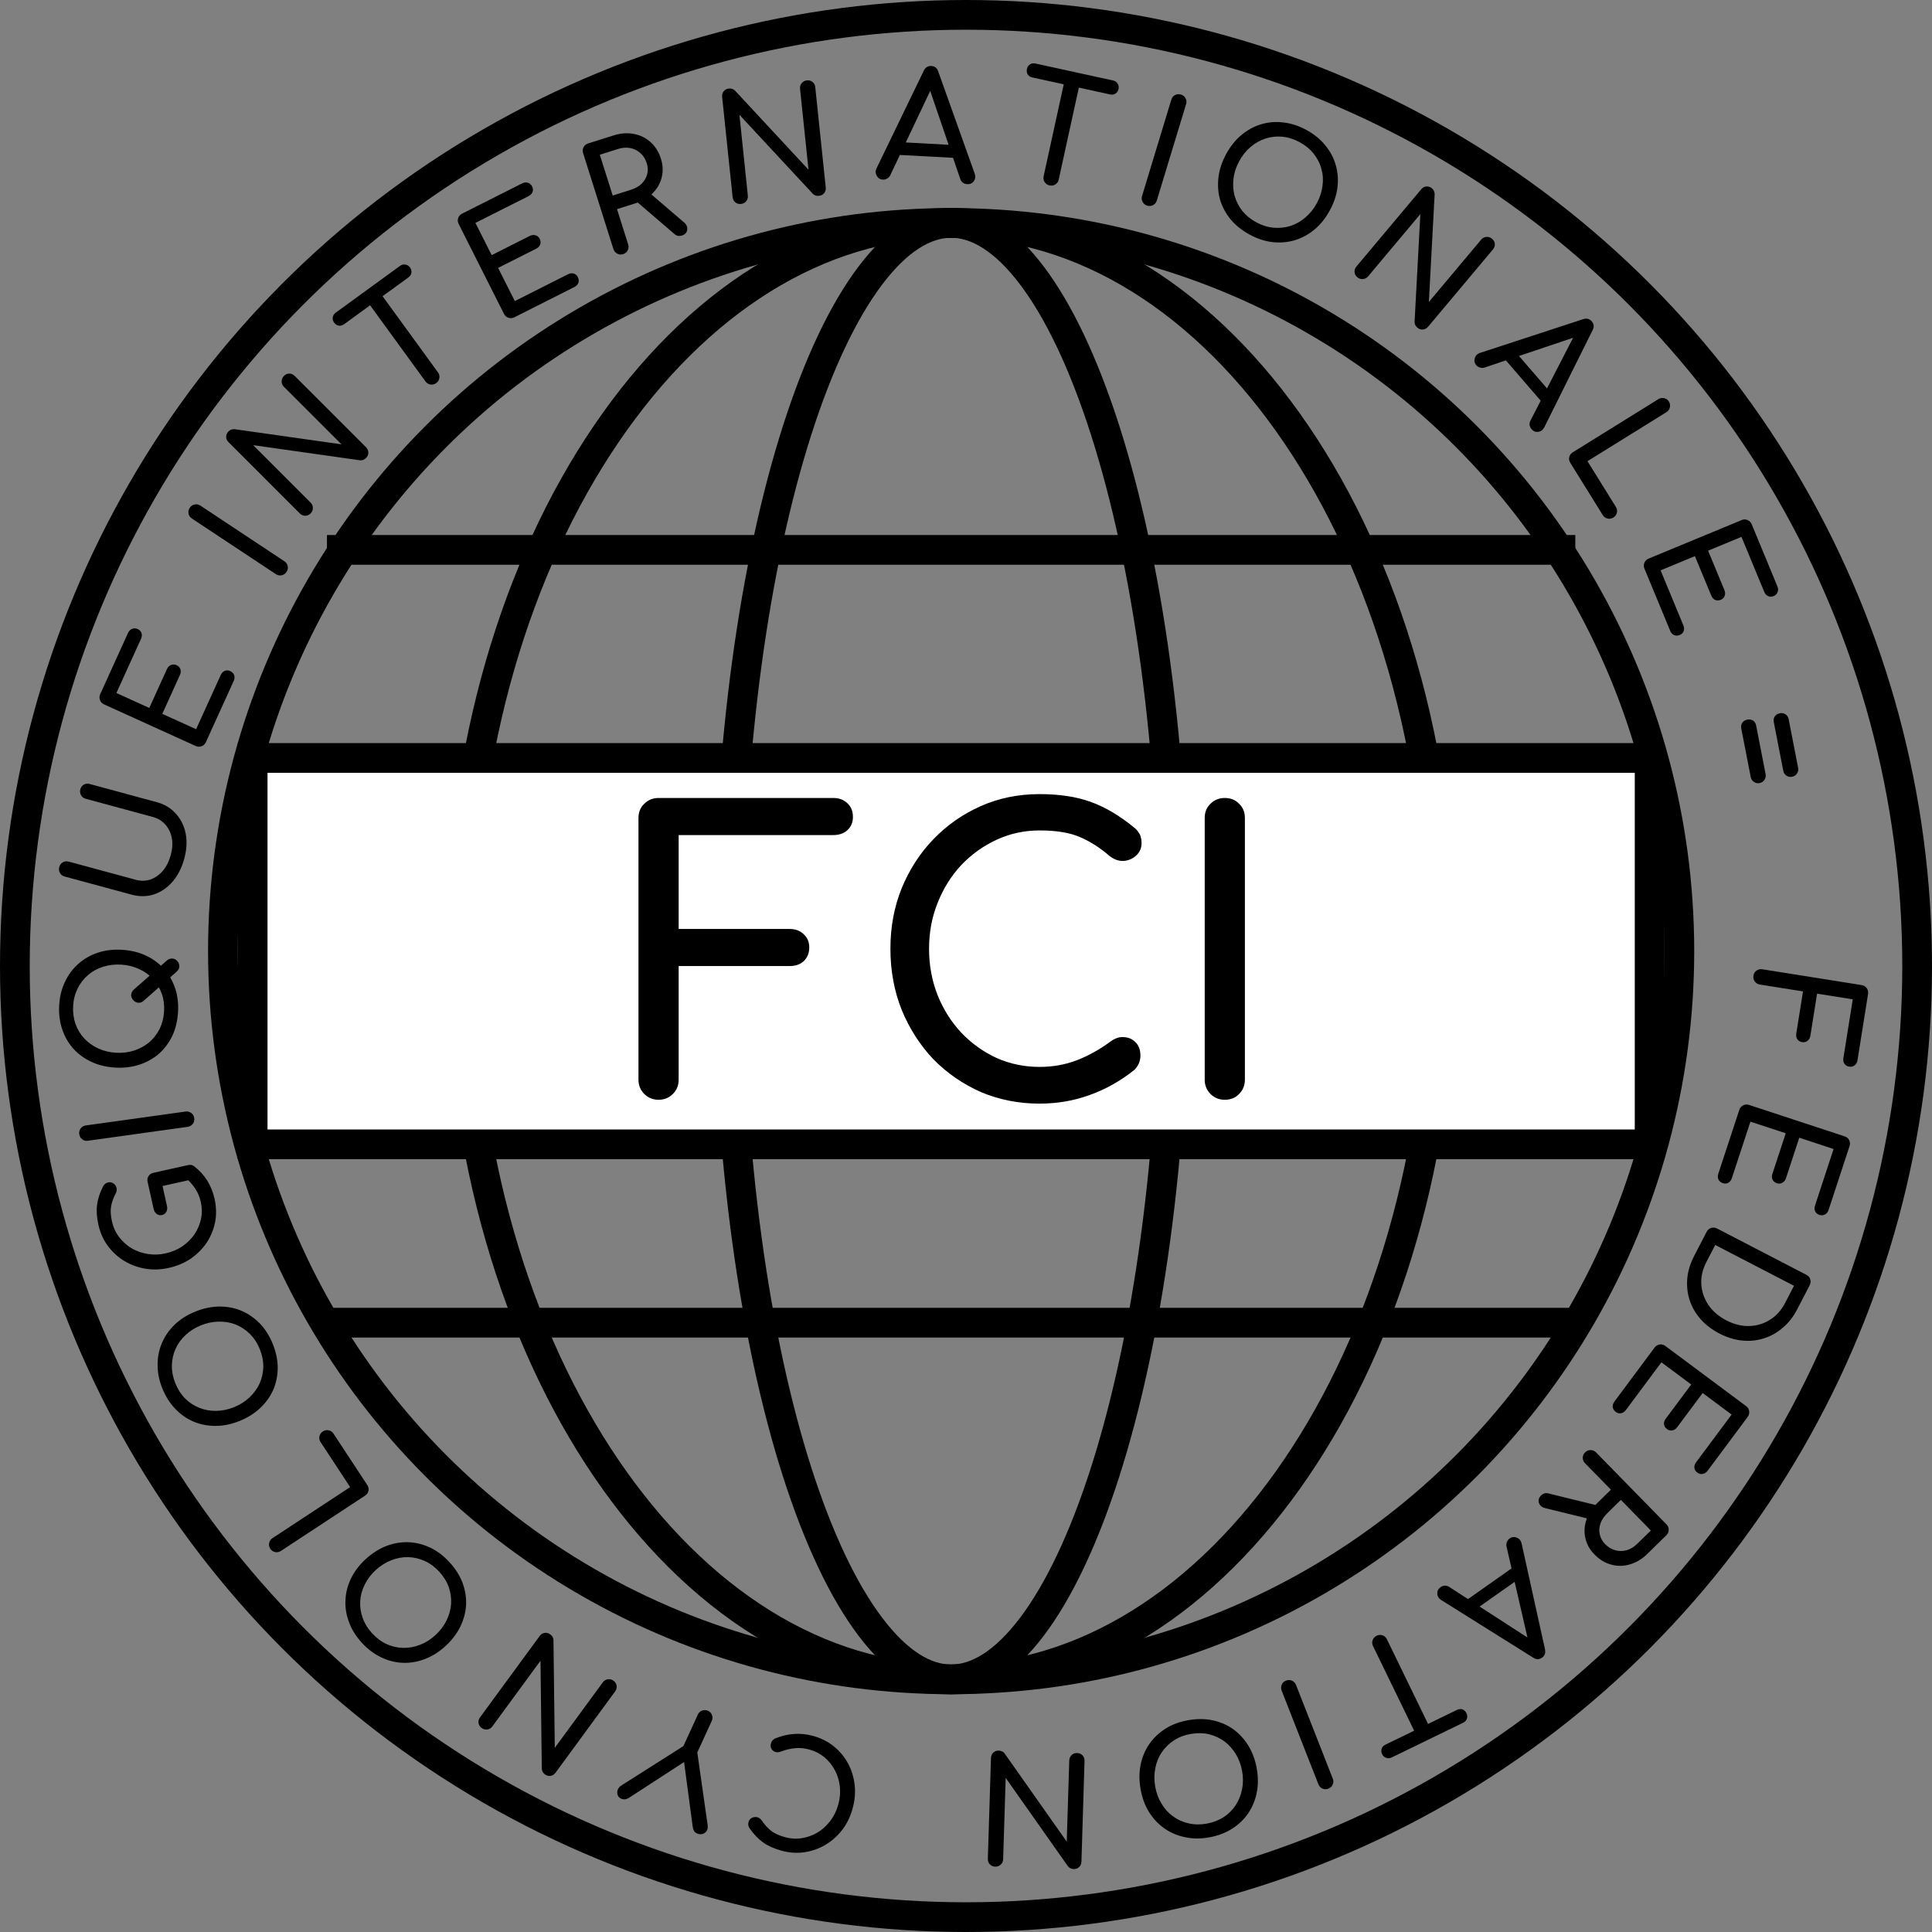 <svg width="65" height="65" viewBox="0 0 65 65" fill="none" xmlns="http://www.w3.org/2000/svg">
<rect x="0" y="0" width="65" height="65" fill="#808080" stroke="none"/>
<path d="M39.5 32C39.5 38.866 38.609 45.063 37.181 49.525C36.466 51.76 35.625 53.531 34.715 54.734C33.799 55.944 32.877 56.5 32 56.5C31.123 56.5 30.201 55.944 29.285 54.734C28.375 53.531 27.534 51.76 26.819 49.525C25.391 45.063 24.5 38.866 24.5 32C24.5 25.134 25.391 18.937 26.819 14.475C27.534 12.241 28.375 10.469 29.285 9.266C30.201 8.056 31.123 7.5 32 7.5C32.877 7.5 33.799 8.056 34.715 9.266C35.625 10.469 36.466 12.241 37.181 14.475C38.609 18.937 39.5 25.134 39.5 32Z" stroke="black"/>
<path d="M48.5 32C48.5 38.817 46.62 44.966 43.607 49.397C40.593 53.83 36.48 56.5 32 56.5C27.52 56.5 23.407 53.83 20.393 49.397C17.38 44.966 15.5 38.817 15.5 32C15.5 25.183 17.38 19.034 20.393 14.604C23.407 10.17 27.52 7.5 32 7.5C36.48 7.5 40.593 10.17 43.607 14.604C46.62 19.034 48.5 25.183 48.5 32Z" stroke="black"/>
<circle cx="32.5" cy="32.5" r="32" stroke="black"/>
<circle cx="32" cy="32" r="24.5" stroke="black"/>
<path d="M58.992 32.826C59.004 32.754 59.038 32.697 59.095 32.655C59.153 32.614 59.217 32.599 59.29 32.61L62.633 33.142C62.709 33.154 62.765 33.189 62.804 33.245C62.845 33.303 62.86 33.367 62.849 33.44L62.493 35.672C62.481 35.748 62.449 35.805 62.395 35.843C62.345 35.883 62.284 35.897 62.211 35.885C62.142 35.874 62.09 35.842 62.054 35.789C62.019 35.736 62.007 35.672 62.019 35.596L62.334 33.621L61.134 33.43L60.908 34.847C60.896 34.923 60.864 34.98 60.81 35.019C60.76 35.058 60.7 35.072 60.631 35.062C60.562 35.05 60.508 35.018 60.469 34.965C60.434 34.912 60.422 34.848 60.434 34.772L60.66 33.355L59.208 33.124C59.136 33.112 59.079 33.078 59.037 33.021C58.996 32.963 58.981 32.898 58.992 32.826Z" fill="black"/>
<path d="M58.517 37.34C58.539 37.27 58.583 37.22 58.646 37.188C58.709 37.156 58.775 37.151 58.845 37.174L62.06 38.231C62.133 38.255 62.184 38.298 62.213 38.36C62.245 38.424 62.249 38.49 62.226 38.56L61.521 40.707C61.497 40.779 61.455 40.831 61.396 40.861C61.341 40.891 61.278 40.895 61.208 40.872C61.142 40.85 61.095 40.811 61.069 40.753C61.042 40.695 61.041 40.63 61.065 40.557L61.689 38.657L60.535 38.277L60.087 39.641C60.063 39.713 60.021 39.765 59.962 39.794C59.907 39.825 59.846 39.83 59.779 39.808C59.713 39.786 59.664 39.746 59.635 39.687C59.608 39.629 59.607 39.563 59.631 39.491L60.079 38.127L58.891 37.737L58.267 39.637C58.243 39.71 58.203 39.762 58.147 39.792C58.092 39.823 58.031 39.828 57.964 39.806C57.894 39.783 57.845 39.742 57.815 39.683C57.788 39.625 57.787 39.56 57.811 39.487L58.517 37.34Z" fill="black"/>
<path d="M57.418 41.443C57.452 41.378 57.502 41.335 57.57 41.313C57.637 41.292 57.704 41.298 57.769 41.332L60.774 42.89C60.842 42.925 60.885 42.975 60.904 43.041C60.925 43.109 60.919 43.175 60.885 43.24L60.469 44.044C60.337 44.298 60.174 44.507 59.981 44.669C59.789 44.837 59.575 44.956 59.338 45.029C59.105 45.103 58.861 45.127 58.608 45.101C58.355 45.075 58.101 44.996 57.847 44.864C57.592 44.732 57.38 44.57 57.21 44.376C57.043 44.184 56.921 43.971 56.844 43.736C56.77 43.502 56.744 43.258 56.767 43.004C56.792 42.753 56.87 42.501 57.002 42.247L57.418 41.443ZM57.707 41.886L57.41 42.458C57.281 42.707 57.224 42.955 57.238 43.203C57.254 43.455 57.333 43.687 57.474 43.899C57.619 44.113 57.819 44.287 58.077 44.42C58.337 44.555 58.595 44.619 58.85 44.613C59.105 44.606 59.339 44.536 59.551 44.401C59.762 44.27 59.931 44.081 60.06 43.832L60.357 43.259L57.707 41.886Z" fill="black"/>
<path d="M55.666 45.338C55.71 45.279 55.767 45.245 55.837 45.234C55.907 45.224 55.971 45.241 56.03 45.285L58.745 47.306C58.807 47.352 58.841 47.409 58.849 47.477C58.859 47.547 58.843 47.611 58.799 47.67L57.449 49.483C57.404 49.544 57.348 49.58 57.283 49.589C57.22 49.601 57.159 49.585 57.1 49.541C57.044 49.499 57.013 49.447 57.006 49.383C56.999 49.32 57.019 49.258 57.064 49.196L58.258 47.592L57.284 46.866L56.427 48.017C56.381 48.079 56.326 48.114 56.26 48.124C56.198 48.136 56.138 48.12 56.082 48.079C56.026 48.037 55.993 47.983 55.984 47.918C55.977 47.855 55.996 47.792 56.042 47.731L56.899 46.58L55.896 45.833L54.702 47.438C54.656 47.499 54.602 47.536 54.539 47.547C54.477 47.559 54.417 47.544 54.361 47.502C54.302 47.458 54.268 47.404 54.258 47.338C54.252 47.275 54.271 47.213 54.317 47.151L55.666 45.338Z" fill="black"/>
<path d="M53.331 48.862C53.383 48.81 53.445 48.785 53.516 48.786C53.587 48.787 53.648 48.813 53.699 48.866L56.066 51.285C56.12 51.34 56.145 51.402 56.142 51.47C56.141 51.541 56.114 51.602 56.062 51.653L55.419 52.282C55.24 52.457 55.044 52.574 54.832 52.633C54.621 52.694 54.414 52.697 54.209 52.64C54.002 52.586 53.814 52.472 53.644 52.298C53.485 52.136 53.383 51.954 53.339 51.751C53.291 51.55 53.302 51.346 53.37 51.139C53.438 50.932 53.562 50.742 53.74 50.567L54.198 50.119L53.327 49.229C53.276 49.177 53.251 49.115 53.251 49.045C53.25 48.976 53.276 48.915 53.331 48.862ZM51.848 50.313C51.881 50.28 51.919 50.257 51.962 50.243C52.002 50.232 52.047 50.233 52.096 50.245L53.754 50.652L53.494 51.109L51.985 50.739C51.874 50.712 51.804 50.652 51.775 50.56C51.747 50.47 51.772 50.388 51.848 50.313ZM54.533 50.462L54.076 50.91C53.966 51.017 53.89 51.132 53.846 51.254C53.804 51.378 53.796 51.501 53.821 51.621C53.848 51.744 53.908 51.853 54.001 51.949C54.104 52.053 54.218 52.123 54.345 52.157C54.472 52.192 54.599 52.191 54.727 52.155C54.855 52.118 54.974 52.047 55.083 51.939L55.541 51.492L54.533 50.462Z" fill="black"/>
<path d="M50.789 51.761C50.866 51.707 50.947 51.698 51.034 51.735C51.121 51.771 51.174 51.838 51.194 51.934L51.979 55.486C52.005 55.61 51.972 55.705 51.88 55.77C51.782 55.839 51.681 55.839 51.579 55.768L48.487 53.831C48.403 53.776 48.36 53.703 48.356 53.611C48.352 53.524 48.389 53.453 48.468 53.397C48.509 53.368 48.557 53.352 48.61 53.346C48.663 53.346 48.712 53.36 48.757 53.39L51.545 55.192L51.431 55.273L50.685 52.03C50.674 51.972 50.679 51.92 50.702 51.871C50.722 51.824 50.751 51.787 50.789 51.761ZM51.069 52.616L51.153 53.083L49.551 54.212L49.14 53.976L51.069 52.616Z" fill="black"/>
<path d="M46.315 55.033C46.381 55.001 46.447 54.996 46.514 55.019C46.581 55.042 46.63 55.087 46.662 55.153L48.255 58.431L47.787 58.659L46.194 55.38C46.162 55.314 46.158 55.248 46.181 55.181C46.204 55.114 46.249 55.065 46.315 55.033ZM49.017 57.528C49.08 57.497 49.142 57.491 49.203 57.51C49.262 57.533 49.307 57.576 49.337 57.639C49.368 57.702 49.373 57.762 49.353 57.82C49.332 57.882 49.289 57.929 49.226 57.959L46.82 59.129C46.757 59.159 46.696 59.163 46.637 59.14C46.576 59.121 46.53 59.081 46.5 59.017C46.469 58.955 46.465 58.892 46.486 58.83C46.506 58.772 46.548 58.727 46.611 58.697L49.017 57.528Z" fill="black"/>
<path d="M43.267 56.542C43.335 56.515 43.402 56.516 43.466 56.544C43.531 56.572 43.577 56.621 43.604 56.689L44.84 59.84C44.868 59.911 44.868 59.978 44.838 60.039C44.81 60.104 44.762 60.15 44.693 60.177C44.622 60.205 44.555 60.204 44.494 60.175C44.43 60.15 44.384 60.101 44.356 60.03L43.12 56.879C43.093 56.81 43.094 56.744 43.122 56.679C43.147 56.616 43.195 56.57 43.267 56.542Z" fill="black"/>
<path d="M39.982 57.873C40.271 57.823 40.544 57.824 40.8 57.877C41.057 57.934 41.288 58.034 41.492 58.178C41.694 58.325 41.864 58.51 42.001 58.733C42.139 58.959 42.233 59.217 42.283 59.506C42.334 59.795 42.332 60.068 42.279 60.324C42.226 60.58 42.129 60.81 41.989 61.014C41.846 61.222 41.663 61.395 41.44 61.532C41.217 61.672 40.961 61.768 40.672 61.818C40.383 61.869 40.112 61.865 39.859 61.808C39.602 61.755 39.371 61.655 39.166 61.508C38.962 61.364 38.791 61.181 38.654 60.958C38.517 60.735 38.423 60.479 38.373 60.19C38.322 59.901 38.323 59.627 38.376 59.367C38.429 59.111 38.527 58.879 38.67 58.671C38.814 58.467 38.997 58.294 39.219 58.154C39.439 58.017 39.693 57.924 39.982 57.873ZM40.063 58.336C39.85 58.373 39.661 58.445 39.497 58.552C39.33 58.662 39.193 58.796 39.085 58.954C38.978 59.115 38.906 59.293 38.869 59.489C38.829 59.686 38.828 59.891 38.865 60.104C38.902 60.318 38.973 60.51 39.078 60.681C39.179 60.853 39.307 60.995 39.462 61.106C39.617 61.221 39.792 61.301 39.986 61.344C40.176 61.389 40.378 61.393 40.592 61.355C40.805 61.318 40.995 61.246 41.163 61.139C41.327 61.032 41.462 60.898 41.57 60.737C41.674 60.581 41.746 60.404 41.786 60.207C41.827 60.011 41.828 59.806 41.791 59.592C41.753 59.379 41.682 59.187 41.578 59.015C41.474 58.844 41.345 58.701 41.193 58.585C41.038 58.474 40.865 58.394 40.674 58.346C40.48 58.302 40.277 58.299 40.063 58.336Z" fill="black"/>
<path d="M36.242 58.979C36.315 58.981 36.376 59.008 36.424 59.06C36.469 59.111 36.491 59.173 36.488 59.247L36.384 62.63C36.382 62.707 36.356 62.768 36.308 62.813C36.257 62.861 36.194 62.885 36.121 62.882C36.041 62.88 35.975 62.846 35.924 62.781L33.835 59.815L33.75 62.549C33.748 62.626 33.721 62.686 33.669 62.731C33.618 62.78 33.556 62.803 33.482 62.801C33.406 62.798 33.345 62.772 33.3 62.72C33.254 62.672 33.233 62.61 33.235 62.533L33.34 59.15C33.342 59.076 33.367 59.015 33.416 58.967C33.464 58.918 33.526 58.895 33.603 58.898C33.636 58.899 33.672 58.906 33.712 58.921C33.748 58.939 33.778 58.963 33.8 58.994L35.889 61.96L35.974 59.231C35.976 59.158 36.003 59.097 36.054 59.048C36.102 59 36.165 58.977 36.242 58.979Z" fill="black"/>
<path d="M27.363 58.405C27.623 58.477 27.853 58.594 28.054 58.754C28.251 58.916 28.41 59.107 28.532 59.328C28.65 59.551 28.724 59.794 28.755 60.055C28.783 60.315 28.759 60.582 28.682 60.855C28.607 61.125 28.491 61.362 28.333 61.567C28.171 61.775 27.983 61.942 27.767 62.069C27.548 62.198 27.312 62.281 27.059 62.317C26.807 62.354 26.549 62.336 26.286 62.262C26.038 62.193 25.835 62.102 25.677 61.989C25.515 61.874 25.365 61.718 25.226 61.52C25.206 61.494 25.192 61.467 25.186 61.441C25.175 61.418 25.171 61.394 25.174 61.371C25.174 61.35 25.177 61.325 25.185 61.296C25.202 61.235 25.239 61.19 25.296 61.16C25.348 61.134 25.406 61.126 25.468 61.136C25.53 61.15 25.584 61.187 25.629 61.248C25.719 61.384 25.821 61.498 25.934 61.588C26.044 61.678 26.203 61.751 26.412 61.81C26.602 61.862 26.79 61.874 26.979 61.843C27.167 61.813 27.345 61.748 27.511 61.649C27.674 61.549 27.815 61.419 27.936 61.259C28.056 61.102 28.144 60.923 28.201 60.72C28.258 60.515 28.277 60.312 28.256 60.113C28.235 59.917 28.18 59.734 28.093 59.564C28.002 59.393 27.884 59.246 27.738 59.122C27.592 59.002 27.424 58.915 27.235 58.862C27.071 58.817 26.909 58.801 26.75 58.815C26.586 58.832 26.423 58.871 26.26 58.933C26.191 58.958 26.129 58.96 26.077 58.939C26.02 58.919 25.978 58.883 25.951 58.831C25.923 58.782 25.919 58.722 25.939 58.651C25.948 58.619 25.963 58.589 25.985 58.56C26.006 58.535 26.033 58.513 26.066 58.494C26.278 58.405 26.493 58.352 26.712 58.337C26.927 58.321 27.144 58.344 27.363 58.405Z" fill="black"/>
<path d="M23.822 57.559C23.886 57.588 23.93 57.636 23.954 57.702C23.979 57.768 23.976 57.835 23.945 57.901L23.46 58.96L23.808 61.403C23.819 61.485 23.807 61.551 23.773 61.601C23.737 61.654 23.691 61.688 23.633 61.702C23.571 61.717 23.511 61.712 23.453 61.686C23.402 61.662 23.366 61.631 23.347 61.593C23.327 61.558 23.312 61.513 23.305 61.458L22.99 59.097L23.172 59.18L21.151 60.492C21.11 60.517 21.069 60.532 21.027 60.535C20.984 60.54 20.938 60.532 20.89 60.51C20.835 60.485 20.799 60.444 20.781 60.388C20.761 60.335 20.761 60.279 20.782 60.218C20.801 60.161 20.841 60.112 20.904 60.071L22.992 58.746L23.477 57.687C23.508 57.62 23.556 57.574 23.623 57.55C23.689 57.525 23.755 57.528 23.822 57.559Z" fill="black"/>
<path d="M20.642 56.547C20.701 56.591 20.736 56.647 20.747 56.717C20.755 56.785 20.737 56.849 20.694 56.908L18.693 59.638C18.647 59.7 18.592 59.736 18.527 59.746C18.457 59.757 18.392 59.74 18.333 59.697C18.269 59.65 18.234 59.585 18.228 59.502L18.184 55.874L16.567 58.08C16.522 58.142 16.466 58.177 16.398 58.185C16.328 58.196 16.263 58.179 16.204 58.136C16.142 58.091 16.107 58.034 16.099 57.966C16.089 57.901 16.107 57.837 16.152 57.776L18.153 55.046C18.197 54.986 18.252 54.95 18.319 54.938C18.386 54.925 18.451 54.941 18.513 54.987C18.54 55.006 18.565 55.033 18.59 55.068C18.609 55.103 18.62 55.139 18.621 55.177L18.665 58.805L20.279 56.603C20.322 56.544 20.379 56.509 20.448 56.498C20.516 56.486 20.58 56.502 20.642 56.547Z" fill="black"/>
<path d="M15.125 52.562C15.323 52.778 15.469 53.008 15.562 53.253C15.652 53.5 15.692 53.748 15.681 53.998C15.666 54.247 15.601 54.49 15.487 54.725C15.37 54.963 15.204 55.181 14.988 55.38C14.771 55.578 14.541 55.723 14.296 55.816C14.052 55.91 13.806 55.952 13.558 55.944C13.306 55.935 13.062 55.874 12.827 55.76C12.588 55.648 12.37 55.484 12.172 55.267C11.974 55.051 11.831 54.821 11.742 54.576C11.649 54.331 11.609 54.083 11.623 53.831C11.633 53.582 11.696 53.339 11.81 53.103C11.924 52.868 12.089 52.651 12.306 52.453C12.522 52.255 12.754 52.108 13.001 52.012C13.245 51.919 13.494 51.877 13.746 51.886C13.995 51.897 14.239 51.958 14.477 52.07C14.711 52.181 14.927 52.345 15.125 52.562ZM14.778 52.879C14.632 52.719 14.47 52.599 14.292 52.518C14.109 52.437 13.922 52.393 13.731 52.388C13.538 52.384 13.349 52.419 13.164 52.494C12.977 52.566 12.803 52.675 12.643 52.821C12.484 52.968 12.36 53.131 12.272 53.311C12.181 53.489 12.131 53.673 12.12 53.864C12.107 54.056 12.134 54.246 12.201 54.433C12.267 54.618 12.372 54.79 12.519 54.95C12.665 55.109 12.828 55.231 13.009 55.315C13.187 55.395 13.373 55.438 13.566 55.441C13.755 55.445 13.942 55.411 14.13 55.339C14.317 55.267 14.49 55.157 14.65 55.011C14.81 54.865 14.934 54.701 15.022 54.521C15.11 54.341 15.162 54.156 15.177 53.965C15.188 53.775 15.162 53.586 15.099 53.399C15.032 53.212 14.925 53.039 14.778 52.879Z" fill="black"/>
<path d="M12.358 49.964C12.398 50.025 12.411 50.091 12.397 50.16C12.381 50.226 12.342 50.28 12.281 50.32L9.452 52.179C9.39 52.219 9.325 52.232 9.256 52.218C9.187 52.203 9.133 52.167 9.094 52.108C9.054 52.047 9.041 51.982 9.055 51.913C9.07 51.843 9.108 51.789 9.169 51.748L11.78 50.032L10.787 48.52C10.746 48.459 10.733 48.393 10.748 48.324C10.762 48.255 10.8 48.2 10.861 48.16C10.922 48.119 10.988 48.106 11.057 48.121C11.126 48.135 11.181 48.173 11.221 48.234L12.358 49.964Z" fill="black"/>
<path d="M9.179 45.22C9.288 45.492 9.343 45.759 9.344 46.021C9.341 46.284 9.291 46.53 9.193 46.76C9.09 46.988 8.944 47.192 8.754 47.372C8.561 47.554 8.329 47.699 8.057 47.808C7.784 47.917 7.517 47.973 7.255 47.973C6.994 47.974 6.749 47.927 6.52 47.832C6.287 47.735 6.081 47.592 5.9 47.402C5.717 47.213 5.571 46.983 5.461 46.711C5.352 46.438 5.299 46.172 5.303 45.912C5.302 45.65 5.352 45.404 5.453 45.173C5.552 44.943 5.696 44.738 5.886 44.558C6.075 44.378 6.306 44.233 6.579 44.124C6.851 44.014 7.12 43.959 7.384 43.957C7.646 43.956 7.894 44.004 8.126 44.101C8.356 44.199 8.563 44.343 8.746 44.531C8.925 44.718 9.069 44.947 9.179 45.22ZM8.742 45.395C8.662 45.194 8.552 45.024 8.414 44.885C8.272 44.745 8.112 44.638 7.936 44.565C7.756 44.494 7.567 44.46 7.367 44.465C7.167 44.466 6.966 44.507 6.765 44.588C6.564 44.668 6.39 44.778 6.244 44.915C6.097 45.05 5.985 45.204 5.908 45.379C5.827 45.555 5.786 45.742 5.783 45.941C5.779 46.136 5.817 46.334 5.898 46.536C5.978 46.737 6.088 46.908 6.228 47.05C6.366 47.188 6.525 47.293 6.704 47.365C6.88 47.435 7.067 47.469 7.268 47.467C7.469 47.466 7.669 47.425 7.87 47.344C8.072 47.264 8.245 47.154 8.391 47.017C8.537 46.879 8.651 46.724 8.732 46.551C8.809 46.377 8.852 46.191 8.859 45.994C8.862 45.796 8.823 45.596 8.742 45.395Z" fill="black"/>
<path d="M7.22 40.337C7.278 40.6 7.285 40.858 7.239 41.111C7.188 41.361 7.095 41.592 6.957 41.803C6.816 42.013 6.637 42.192 6.422 42.343C6.205 42.49 5.959 42.594 5.682 42.656C5.409 42.717 5.144 42.726 4.889 42.684C4.63 42.639 4.394 42.552 4.18 42.422C3.963 42.289 3.778 42.12 3.627 41.915C3.475 41.709 3.37 41.473 3.311 41.207C3.255 40.956 3.239 40.734 3.265 40.541C3.289 40.344 3.356 40.138 3.465 39.922C3.479 39.892 3.496 39.868 3.516 39.85C3.531 39.829 3.55 39.815 3.573 39.806C3.591 39.795 3.614 39.787 3.644 39.78C3.705 39.766 3.762 39.778 3.815 39.814C3.867 39.847 3.901 39.895 3.919 39.96C3.936 40.021 3.928 40.084 3.895 40.149C3.817 40.293 3.766 40.436 3.739 40.578C3.712 40.718 3.722 40.893 3.769 41.105C3.812 41.296 3.891 41.468 4.007 41.62C4.123 41.772 4.263 41.898 4.429 41.998C4.594 42.094 4.775 42.158 4.974 42.189C5.168 42.221 5.368 42.214 5.573 42.168C5.782 42.122 5.969 42.042 6.135 41.93C6.298 41.819 6.434 41.684 6.542 41.527C6.65 41.367 6.724 41.193 6.764 41.006C6.802 40.821 6.799 40.632 6.756 40.44C6.719 40.274 6.657 40.124 6.569 39.99C6.477 39.853 6.365 39.727 6.234 39.613C6.179 39.564 6.148 39.511 6.142 39.455C6.133 39.395 6.145 39.341 6.178 39.293C6.209 39.245 6.26 39.213 6.331 39.197C6.364 39.19 6.398 39.189 6.433 39.195C6.465 39.198 6.497 39.212 6.529 39.235C6.711 39.376 6.86 39.539 6.976 39.725C7.089 39.911 7.171 40.115 7.22 40.337ZM6.331 39.197L6.342 39.707L5.469 39.902L5.618 40.575C5.634 40.647 5.627 40.712 5.595 40.77C5.564 40.828 5.515 40.864 5.45 40.879C5.385 40.893 5.326 40.881 5.273 40.842C5.22 40.802 5.185 40.747 5.169 40.675L4.966 39.762C4.95 39.688 4.961 39.622 4.999 39.566C5.035 39.51 5.09 39.474 5.165 39.457L6.331 39.197Z" fill="black"/>
<path d="M6.534 37.618C6.545 37.691 6.528 37.755 6.486 37.812C6.443 37.868 6.386 37.901 6.313 37.911L2.96 38.379C2.884 38.39 2.82 38.374 2.767 38.331C2.71 38.288 2.677 38.23 2.667 38.158C2.656 38.082 2.673 38.017 2.716 37.964C2.755 37.908 2.813 37.875 2.888 37.864L6.241 37.397C6.314 37.386 6.378 37.403 6.435 37.445C6.491 37.484 6.524 37.542 6.534 37.618Z" fill="black"/>
<path d="M5.944 32.689L4.836 33.668C4.78 33.718 4.72 33.741 4.657 33.737C4.59 33.733 4.532 33.703 4.482 33.646C4.432 33.59 4.409 33.53 4.413 33.466C4.417 33.4 4.447 33.342 4.504 33.292L5.616 32.313C5.673 32.267 5.732 32.245 5.796 32.249C5.859 32.25 5.916 32.279 5.966 32.335C6.016 32.392 6.038 32.453 6.034 32.52C6.03 32.583 6 32.639 5.944 32.689ZM5.989 34.06C5.971 34.352 5.906 34.617 5.795 34.854C5.68 35.091 5.529 35.292 5.342 35.458C5.151 35.619 4.932 35.741 4.683 35.822C4.431 35.904 4.158 35.935 3.866 35.917C3.573 35.899 3.308 35.834 3.071 35.723C2.834 35.611 2.633 35.464 2.467 35.28C2.298 35.092 2.173 34.874 2.092 34.625C2.007 34.376 1.974 34.105 1.992 33.813C2.01 33.52 2.076 33.257 2.191 33.023C2.302 32.787 2.453 32.586 2.644 32.42C2.831 32.255 3.049 32.131 3.298 32.05C3.547 31.968 3.818 31.937 4.111 31.955C4.403 31.973 4.67 32.038 4.91 32.15C5.147 32.261 5.35 32.41 5.519 32.598C5.684 32.785 5.809 33.003 5.894 33.252C5.976 33.498 6.007 33.767 5.989 34.06ZM5.52 34.031C5.533 33.815 5.507 33.614 5.442 33.43C5.374 33.242 5.275 33.077 5.147 32.936C5.015 32.794 4.859 32.682 4.677 32.601C4.495 32.516 4.296 32.467 4.08 32.454C3.863 32.441 3.66 32.465 3.469 32.526C3.278 32.585 3.111 32.676 2.966 32.801C2.818 32.925 2.7 33.077 2.612 33.255C2.525 33.43 2.474 33.625 2.461 33.842C2.448 34.058 2.474 34.26 2.539 34.448C2.604 34.632 2.703 34.795 2.834 34.937C2.962 35.075 3.118 35.186 3.299 35.271C3.481 35.356 3.68 35.405 3.896 35.418C4.113 35.432 4.316 35.407 4.507 35.346C4.698 35.284 4.867 35.193 5.015 35.072C5.16 34.947 5.277 34.797 5.368 34.623C5.456 34.444 5.507 34.247 5.52 34.031Z" fill="black"/>
<path d="M6.2 28.886C6.116 29.195 5.986 29.453 5.809 29.66C5.628 29.867 5.418 30.011 5.179 30.091C4.941 30.168 4.691 30.171 4.431 30.1L2.177 29.49C2.103 29.47 2.05 29.429 2.018 29.369C1.983 29.308 1.975 29.241 1.994 29.171C2.014 29.097 2.054 29.044 2.115 29.012C2.173 28.976 2.239 28.968 2.313 28.988L4.567 29.599C4.74 29.645 4.907 29.642 5.067 29.589C5.224 29.531 5.363 29.433 5.484 29.293C5.602 29.149 5.69 28.972 5.746 28.763C5.801 28.56 5.813 28.372 5.78 28.197C5.746 28.019 5.674 27.868 5.566 27.745C5.455 27.619 5.313 27.532 5.139 27.485L2.886 26.874C2.812 26.854 2.759 26.814 2.727 26.753C2.692 26.692 2.684 26.626 2.703 26.555C2.723 26.481 2.763 26.428 2.824 26.396C2.881 26.363 2.946 26.357 3.02 26.377L5.274 26.988C5.535 27.058 5.749 27.187 5.915 27.374C6.083 27.557 6.194 27.781 6.247 28.044C6.297 28.306 6.281 28.587 6.2 28.886Z" fill="black"/>
<path d="M6.927 24.968C6.897 25.035 6.849 25.081 6.783 25.106C6.716 25.131 6.65 25.128 6.583 25.098L3.501 23.698C3.431 23.666 3.385 23.618 3.364 23.553C3.339 23.487 3.341 23.421 3.372 23.354L4.306 21.296C4.338 21.226 4.385 21.18 4.446 21.157C4.505 21.132 4.568 21.135 4.635 21.165C4.698 21.194 4.74 21.239 4.761 21.299C4.781 21.36 4.775 21.425 4.743 21.495L3.916 23.316L5.023 23.818L5.616 22.512C5.648 22.442 5.694 22.395 5.756 22.372C5.815 22.347 5.876 22.35 5.94 22.378C6.004 22.407 6.047 22.453 6.07 22.515C6.09 22.575 6.085 22.64 6.053 22.71L5.46 24.017L6.598 24.533L7.425 22.712C7.456 22.642 7.502 22.595 7.56 22.571C7.619 22.546 7.68 22.548 7.744 22.577C7.811 22.608 7.856 22.654 7.879 22.715C7.899 22.776 7.894 22.841 7.862 22.911L6.927 24.968Z" fill="black"/>
<path d="M9.639 19.242C9.599 19.303 9.544 19.341 9.474 19.355C9.405 19.369 9.34 19.356 9.279 19.315L6.457 17.446C6.393 17.404 6.355 17.349 6.344 17.281C6.33 17.212 6.343 17.147 6.383 17.086C6.426 17.022 6.481 16.984 6.548 16.973C6.615 16.957 6.68 16.97 6.744 17.012L9.566 18.882C9.627 18.922 9.665 18.977 9.679 19.046C9.695 19.113 9.681 19.178 9.639 19.242Z" fill="black"/>
<path d="M10.448 17.275C10.396 17.327 10.335 17.353 10.264 17.353C10.196 17.351 10.136 17.323 10.084 17.272L7.691 14.878C7.636 14.824 7.609 14.764 7.609 14.698C7.609 14.627 7.635 14.566 7.687 14.514C7.744 14.457 7.813 14.433 7.896 14.44L11.488 14.949L9.554 13.015C9.5 12.961 9.474 12.899 9.476 12.831C9.476 12.76 9.502 12.699 9.554 12.647C9.608 12.593 9.669 12.567 9.738 12.569C9.804 12.569 9.864 12.597 9.918 12.651L12.312 15.044C12.363 15.096 12.39 15.156 12.393 15.225C12.395 15.293 12.369 15.354 12.315 15.409C12.291 15.432 12.261 15.453 12.223 15.472C12.185 15.486 12.148 15.491 12.11 15.486L8.518 14.977L10.448 16.907C10.5 16.959 10.526 17.021 10.526 17.091C10.528 17.16 10.502 17.221 10.448 17.275Z" fill="black"/>
<path d="M14.676 12.888C14.617 12.931 14.552 12.947 14.482 12.937C14.412 12.925 14.356 12.89 14.313 12.831L12.169 9.883L12.589 9.577L14.733 12.525C14.777 12.584 14.793 12.649 14.782 12.719C14.771 12.789 14.735 12.845 14.676 12.888ZM11.578 10.907C11.521 10.948 11.461 10.965 11.398 10.957C11.335 10.945 11.284 10.911 11.242 10.854C11.201 10.797 11.185 10.739 11.195 10.678C11.205 10.613 11.239 10.56 11.295 10.519L13.459 8.945C13.515 8.904 13.575 8.889 13.637 8.902C13.7 8.909 13.753 8.941 13.794 8.998C13.835 9.055 13.851 9.116 13.84 9.181C13.831 9.241 13.797 9.292 13.741 9.333L11.578 10.907Z" fill="black"/>
<path d="M17.305 10.675C17.24 10.707 17.173 10.713 17.106 10.691C17.039 10.669 16.989 10.625 16.956 10.559L15.432 7.537C15.397 7.469 15.392 7.402 15.415 7.338C15.437 7.271 15.481 7.221 15.547 7.188L17.565 6.17C17.633 6.136 17.699 6.129 17.761 6.149C17.822 6.167 17.87 6.209 17.903 6.274C17.934 6.337 17.939 6.398 17.917 6.457C17.895 6.517 17.849 6.564 17.781 6.599L15.995 7.499L16.542 8.584L17.823 7.938C17.892 7.903 17.957 7.897 18.02 7.917C18.081 7.935 18.128 7.975 18.159 8.037C18.191 8.1 18.196 8.163 18.175 8.225C18.153 8.285 18.108 8.332 18.04 8.367L16.758 9.013L17.321 10.129L19.107 9.228C19.175 9.194 19.24 9.185 19.301 9.203C19.363 9.221 19.409 9.261 19.44 9.323C19.473 9.389 19.48 9.453 19.459 9.515C19.437 9.575 19.392 9.622 19.323 9.657L17.305 10.675Z" fill="black"/>
<path d="M20.965 8.55C20.895 8.572 20.828 8.567 20.766 8.534C20.703 8.501 20.66 8.45 20.638 8.38L19.618 5.153C19.595 5.08 19.6 5.013 19.633 4.954C19.666 4.891 19.717 4.848 19.787 4.826L20.645 4.555C20.884 4.48 21.111 4.464 21.328 4.507C21.543 4.547 21.729 4.639 21.886 4.781C22.047 4.923 22.163 5.11 22.237 5.342C22.305 5.558 22.313 5.767 22.262 5.968C22.213 6.169 22.112 6.346 21.958 6.5C21.804 6.653 21.607 6.768 21.369 6.843L20.759 7.036L21.134 8.223C21.156 8.293 21.151 8.36 21.118 8.422C21.089 8.484 21.038 8.527 20.965 8.55ZM22.943 7.924C22.898 7.938 22.854 7.942 22.81 7.935C22.769 7.927 22.729 7.906 22.691 7.873L21.395 6.762L21.833 6.471L23.013 7.482C23.099 7.556 23.135 7.641 23.12 7.737C23.104 7.83 23.045 7.892 22.943 7.924ZM20.614 6.579L21.224 6.386C21.37 6.339 21.491 6.272 21.585 6.183C21.678 6.09 21.741 5.985 21.773 5.866C21.805 5.744 21.8 5.62 21.76 5.493C21.716 5.353 21.645 5.239 21.547 5.151C21.449 5.063 21.335 5.006 21.205 4.981C21.075 4.956 20.936 4.966 20.79 5.013L20.18 5.206L20.614 6.579Z" fill="black"/>
<path d="M24.929 6.862C24.856 6.87 24.792 6.852 24.737 6.807C24.685 6.762 24.656 6.703 24.648 6.63L24.296 3.264C24.288 3.187 24.305 3.124 24.347 3.072C24.391 3.018 24.45 2.986 24.523 2.979C24.602 2.97 24.672 2.995 24.732 3.052L27.201 5.71L26.917 2.99C26.909 2.914 26.927 2.85 26.972 2.798C27.017 2.743 27.076 2.712 27.149 2.704C27.225 2.696 27.289 2.715 27.34 2.76C27.392 2.801 27.421 2.86 27.429 2.936L27.781 6.303C27.789 6.376 27.772 6.44 27.731 6.494C27.689 6.549 27.631 6.58 27.554 6.588C27.521 6.592 27.484 6.589 27.443 6.58C27.405 6.567 27.372 6.547 27.346 6.519L24.877 3.862L25.16 6.577C25.168 6.65 25.149 6.714 25.105 6.769C25.064 6.823 25.005 6.855 24.929 6.862Z" fill="black"/>
<path d="M29.703 6.043C29.61 6.038 29.541 5.994 29.495 5.912C29.45 5.829 29.449 5.744 29.494 5.656L31.078 2.382C31.134 2.268 31.219 2.214 31.332 2.22C31.452 2.227 31.53 2.29 31.567 2.408L32.794 5.845C32.825 5.94 32.814 6.024 32.76 6.098C32.709 6.169 32.636 6.202 32.539 6.196C32.489 6.194 32.442 6.178 32.397 6.149C32.355 6.116 32.325 6.075 32.308 6.024L31.236 2.881L31.376 2.889L29.952 5.896C29.925 5.948 29.888 5.986 29.84 6.01C29.796 6.035 29.75 6.046 29.703 6.043ZM30.015 5.199L30.237 4.78L32.194 4.886L32.371 5.326L30.015 5.199Z" fill="black"/>
<path d="M35.311 6.238C35.239 6.222 35.184 6.185 35.146 6.125C35.108 6.066 35.097 6 35.112 5.929L35.891 2.368L36.399 2.479L35.62 6.04C35.605 6.111 35.567 6.166 35.508 6.204C35.448 6.242 35.383 6.254 35.311 6.238ZM34.733 2.606C34.665 2.591 34.612 2.557 34.576 2.505C34.544 2.45 34.535 2.389 34.55 2.32C34.565 2.252 34.598 2.201 34.65 2.168C34.705 2.132 34.767 2.122 34.836 2.137L37.449 2.708C37.517 2.723 37.568 2.758 37.6 2.813C37.636 2.865 37.647 2.926 37.632 2.994C37.617 3.062 37.582 3.114 37.526 3.15C37.475 3.183 37.415 3.192 37.346 3.177L34.733 2.606Z" fill="black"/>
<path d="M38.596 6.918C38.526 6.897 38.474 6.855 38.441 6.792C38.407 6.73 38.402 6.664 38.423 6.594L39.407 3.355C39.429 3.281 39.471 3.23 39.532 3.199C39.595 3.166 39.661 3.16 39.731 3.181C39.804 3.204 39.856 3.246 39.886 3.307C39.921 3.366 39.927 3.432 39.904 3.506L38.92 6.745C38.899 6.815 38.857 6.867 38.795 6.9C38.736 6.934 38.669 6.94 38.596 6.918Z" fill="black"/>
<path d="M42.042 7.892C41.784 7.752 41.571 7.582 41.403 7.381C41.237 7.177 41.118 6.955 41.047 6.716C40.98 6.475 40.963 6.225 40.994 5.965C41.026 5.702 41.112 5.441 41.252 5.184C41.392 4.926 41.562 4.713 41.763 4.545C41.964 4.377 42.183 4.257 42.419 4.184C42.661 4.11 42.911 4.088 43.171 4.119C43.433 4.147 43.693 4.231 43.95 4.371C44.208 4.511 44.419 4.682 44.582 4.884C44.75 5.085 44.869 5.307 44.938 5.549C45.009 5.789 45.029 6.039 44.998 6.299C44.968 6.559 44.882 6.817 44.742 7.075C44.603 7.333 44.431 7.548 44.229 7.718C44.028 7.886 43.807 8.007 43.566 8.081C43.326 8.152 43.076 8.174 42.814 8.146C42.557 8.117 42.3 8.032 42.042 7.892ZM42.266 7.479C42.456 7.582 42.649 7.643 42.844 7.661C43.043 7.678 43.234 7.659 43.416 7.602C43.6 7.542 43.767 7.447 43.918 7.317C44.071 7.187 44.2 7.028 44.303 6.837C44.406 6.647 44.47 6.452 44.494 6.253C44.522 6.055 44.51 5.865 44.457 5.681C44.407 5.494 44.319 5.324 44.195 5.169C44.073 5.016 43.917 4.888 43.726 4.784C43.536 4.681 43.342 4.619 43.144 4.6C42.949 4.581 42.76 4.602 42.576 4.661C42.397 4.719 42.23 4.813 42.077 4.942C41.923 5.071 41.795 5.231 41.692 5.422C41.589 5.612 41.525 5.807 41.5 6.006C41.476 6.205 41.487 6.397 41.535 6.582C41.587 6.766 41.673 6.936 41.793 7.092C41.918 7.247 42.075 7.376 42.266 7.479Z" fill="black"/>
<path d="M45.665 9.327C45.609 9.28 45.578 9.221 45.572 9.15C45.568 9.082 45.59 9.02 45.637 8.964L47.813 6.371C47.862 6.312 47.92 6.28 47.985 6.274C48.056 6.268 48.119 6.288 48.175 6.335C48.236 6.387 48.267 6.454 48.267 6.537L48.073 10.159L49.831 8.064C49.881 8.006 49.939 7.974 50.008 7.971C50.078 7.965 50.141 7.985 50.198 8.032C50.256 8.082 50.288 8.14 50.291 8.209C50.297 8.274 50.275 8.337 50.226 8.395L48.05 10.989C48.003 11.045 47.945 11.077 47.877 11.085C47.809 11.094 47.746 11.073 47.687 11.024C47.662 11.002 47.638 10.974 47.616 10.938C47.599 10.901 47.591 10.864 47.592 10.826L47.786 7.203L46.031 9.295C45.984 9.351 45.925 9.382 45.855 9.388C45.787 9.396 45.724 9.376 45.665 9.327Z" fill="black"/>
<path d="M49.669 12.289C49.608 12.218 49.592 12.138 49.619 12.048C49.647 11.958 49.708 11.898 49.803 11.87L53.26 10.739C53.381 10.7 53.478 10.724 53.552 10.81C53.631 10.901 53.64 11.001 53.58 11.11L51.956 14.377C51.909 14.466 51.841 14.516 51.75 14.528C51.664 14.541 51.589 14.511 51.526 14.438C51.493 14.4 51.472 14.354 51.462 14.302C51.456 14.249 51.466 14.199 51.49 14.151L53.01 11.199L53.101 11.305L49.947 12.366C49.892 12.383 49.838 12.383 49.788 12.365C49.739 12.35 49.7 12.324 49.669 12.289ZM50.493 11.927L50.949 11.797L52.231 13.28L52.036 13.713L50.493 11.927Z" fill="black"/>
<path d="M52.83 15.569C52.791 15.507 52.78 15.441 52.796 15.373C52.814 15.307 52.854 15.254 52.916 15.216L55.792 13.43C55.855 13.391 55.92 13.38 55.989 13.396C56.058 13.412 56.111 13.45 56.148 13.509C56.186 13.572 56.198 13.637 56.181 13.706C56.165 13.775 56.126 13.829 56.064 13.868L53.409 15.516L54.364 17.054C54.403 17.116 54.414 17.182 54.398 17.25C54.382 17.319 54.342 17.373 54.28 17.412C54.218 17.45 54.152 17.462 54.083 17.446C54.014 17.43 53.961 17.39 53.922 17.328L52.83 15.569Z" fill="black"/>
<path d="M55.326 19.133C55.298 19.065 55.297 18.998 55.324 18.933C55.351 18.868 55.399 18.821 55.466 18.793L58.594 17.498C58.665 17.468 58.731 17.468 58.793 17.496C58.859 17.523 58.905 17.571 58.934 17.638L59.798 19.726C59.828 19.797 59.83 19.863 59.804 19.924C59.782 19.984 59.737 20.028 59.669 20.056C59.605 20.082 59.544 20.083 59.486 20.056C59.428 20.03 59.384 19.981 59.355 19.91L58.59 18.062L57.467 18.527L58.016 19.853C58.045 19.924 58.047 19.99 58.022 20.051C58 20.11 57.957 20.154 57.892 20.18C57.827 20.207 57.764 20.208 57.703 20.183C57.646 20.156 57.602 20.108 57.573 20.037L57.023 18.711L55.869 19.189L56.634 21.037C56.663 21.108 56.667 21.173 56.645 21.233C56.623 21.293 56.579 21.336 56.514 21.363C56.447 21.391 56.382 21.392 56.321 21.367C56.263 21.34 56.22 21.291 56.191 21.221L55.326 19.133Z" fill="black"/>
<path d="M59.677 24.292C59.663 24.22 59.674 24.156 59.711 24.102C59.751 24.046 59.807 24.012 59.879 23.997C59.951 23.983 60.015 23.995 60.069 24.032C60.127 24.068 60.163 24.122 60.177 24.194L60.496 25.833C60.51 25.902 60.497 25.966 60.457 26.024C60.418 26.083 60.364 26.119 60.295 26.132C60.223 26.146 60.158 26.134 60.099 26.094C60.044 26.054 60.009 26 59.996 25.931L59.677 24.292ZM58.582 24.505C58.568 24.433 58.58 24.369 58.617 24.315C58.657 24.259 58.713 24.225 58.785 24.211C58.86 24.196 58.925 24.207 58.98 24.244C59.035 24.281 59.069 24.335 59.083 24.407L59.402 26.047C59.415 26.115 59.402 26.179 59.363 26.238C59.323 26.296 59.269 26.332 59.2 26.346C59.132 26.359 59.068 26.346 59.009 26.306C58.951 26.267 58.915 26.213 58.901 26.144L58.582 24.505Z" fill="black"/>
<line x1="11" y1="18.5" x2="53" y2="18.5" stroke="black"/>
<line x1="11" y1="44.5" x2="53" y2="44.5" stroke="black"/>
<rect x="8.5" y="25.5" width="47" height="13" fill="white" stroke="black"/>
<path d="M22.157 37C21.966 37 21.806 36.935 21.676 36.805C21.546 36.675 21.481 36.515 21.481 36.324V27.523C21.481 27.324 21.546 27.163 21.676 27.042C21.806 26.912 21.966 26.847 22.157 26.847H28.033C28.232 26.847 28.393 26.908 28.514 27.029C28.635 27.142 28.696 27.293 28.696 27.484C28.696 27.666 28.635 27.813 28.514 27.926C28.393 28.039 28.232 28.095 28.033 28.095H22.833V31.254H26.564C26.763 31.254 26.924 31.315 27.045 31.436C27.166 31.549 27.227 31.696 27.227 31.878C27.227 32.06 27.166 32.212 27.045 32.333C26.924 32.446 26.763 32.502 26.564 32.502H22.833V36.324C22.833 36.515 22.768 36.675 22.638 36.805C22.508 36.935 22.348 37 22.157 37ZM34.975 37.13C34.273 37.13 33.614 37 32.999 36.74C32.392 36.471 31.859 36.103 31.4 35.635C30.949 35.158 30.594 34.604 30.334 33.971C30.083 33.338 29.957 32.654 29.957 31.917C29.957 31.189 30.083 30.513 30.334 29.889C30.594 29.256 30.949 28.706 31.4 28.238C31.859 27.761 32.392 27.389 32.999 27.12C33.606 26.851 34.264 26.717 34.975 26.717C35.642 26.717 36.214 26.804 36.691 26.977C37.176 27.15 37.662 27.436 38.147 27.835C38.216 27.887 38.268 27.943 38.303 28.004C38.346 28.056 38.372 28.112 38.381 28.173C38.398 28.225 38.407 28.29 38.407 28.368C38.407 28.533 38.346 28.671 38.225 28.784C38.112 28.888 37.974 28.949 37.809 28.966C37.644 28.975 37.484 28.918 37.328 28.797C37.007 28.52 36.674 28.307 36.327 28.16C35.989 28.013 35.538 27.939 34.975 27.939C34.464 27.939 33.983 28.043 33.532 28.251C33.081 28.459 32.683 28.745 32.336 29.109C31.998 29.473 31.734 29.898 31.543 30.383C31.352 30.86 31.257 31.371 31.257 31.917C31.257 32.472 31.352 32.992 31.543 33.477C31.734 33.954 31.998 34.374 32.336 34.738C32.683 35.102 33.081 35.388 33.532 35.596C33.983 35.795 34.464 35.895 34.975 35.895C35.417 35.895 35.833 35.821 36.223 35.674C36.622 35.518 37.003 35.306 37.367 35.037C37.523 34.924 37.675 34.877 37.822 34.894C37.978 34.903 38.108 34.963 38.212 35.076C38.316 35.18 38.368 35.327 38.368 35.518C38.368 35.605 38.351 35.691 38.316 35.778C38.281 35.856 38.229 35.93 38.16 35.999C37.692 36.372 37.189 36.653 36.652 36.844C36.123 37.035 35.564 37.13 34.975 37.13ZM41.206 37C41.016 37 40.855 36.935 40.725 36.805C40.596 36.675 40.531 36.515 40.531 36.324V27.523C40.531 27.324 40.596 27.163 40.725 27.042C40.855 26.912 41.016 26.847 41.206 26.847C41.406 26.847 41.566 26.912 41.688 27.042C41.818 27.163 41.883 27.324 41.883 27.523V36.324C41.883 36.515 41.818 36.675 41.688 36.805C41.566 36.935 41.406 37 41.206 37Z" fill="black"/>
</svg>
